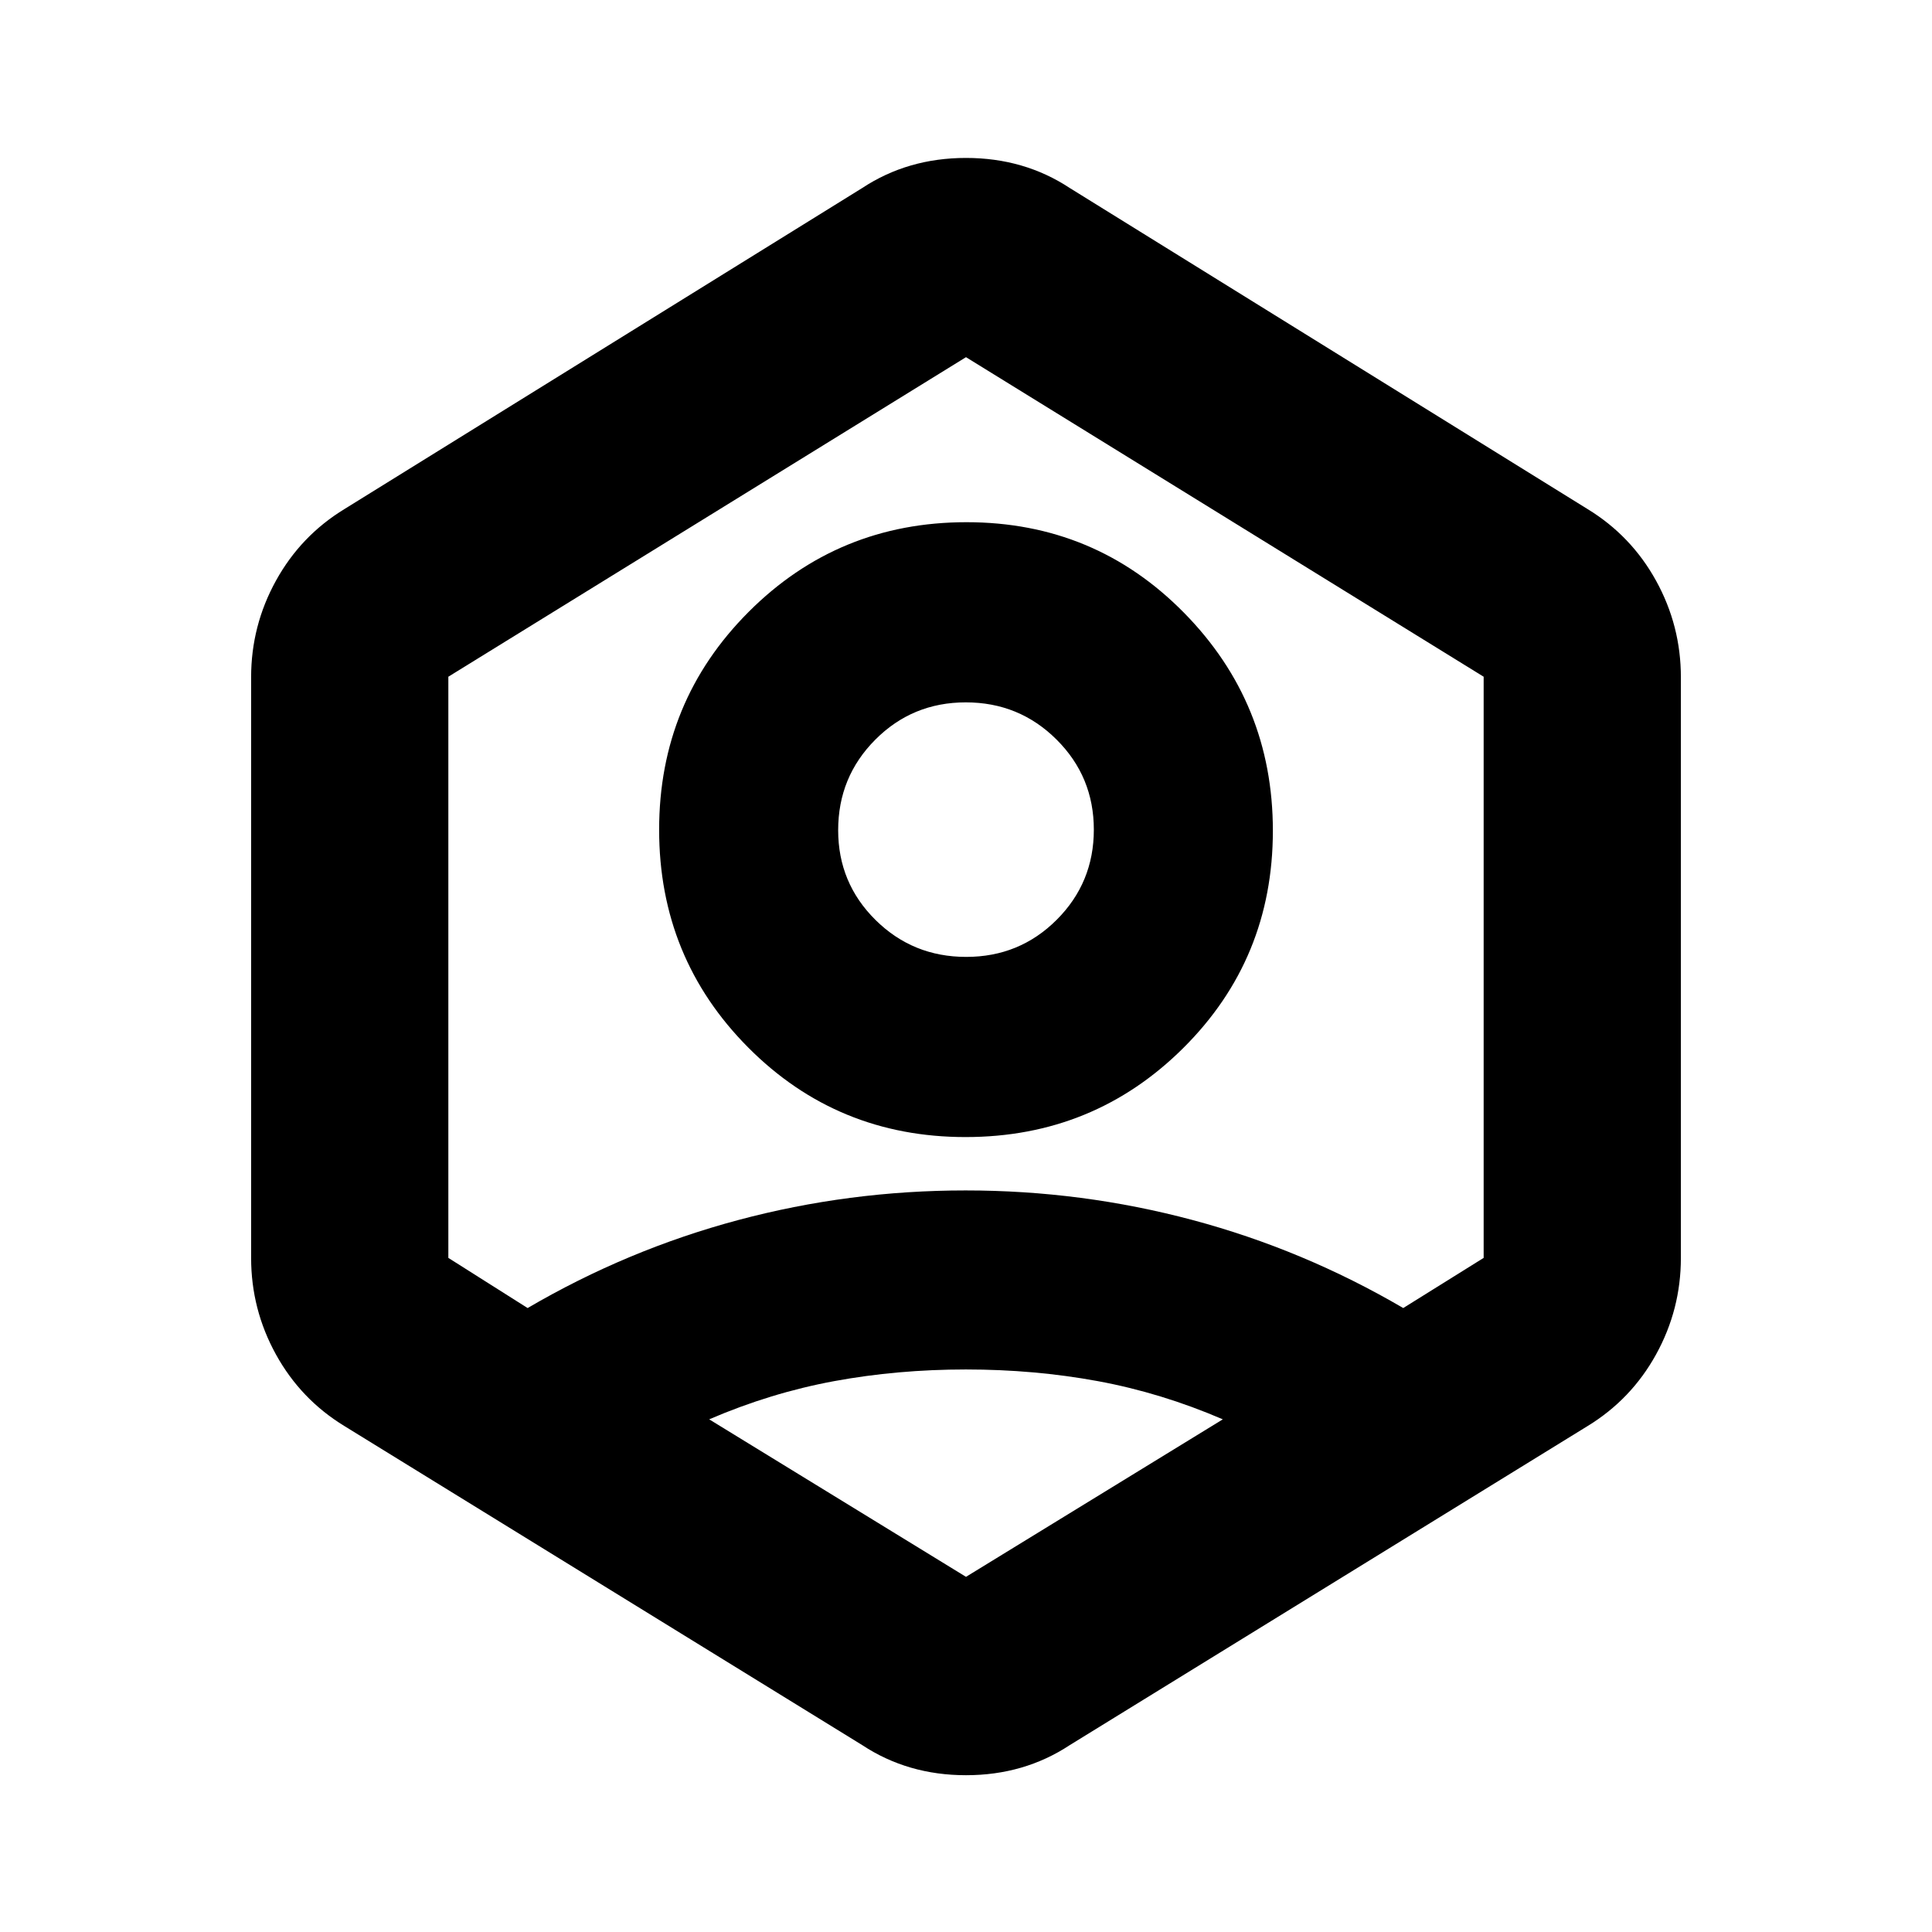<svg xmlns="http://www.w3.org/2000/svg" height="20" viewBox="0 -960 960 960" width="20"><path d="M479.76-395q-63.72 0-107.98-44.5-44.26-44.51-44.26-108.22t44.5-108.26q44.51-44.54 108.22-44.54 63.72 0 107.98 44.89 44.26 44.89 44.26 108.39 0 63.72-44.5 107.98Q543.47-395 479.76-395Zm.34-89.52q26.51 0 44.96-18.44 18.46-18.44 18.46-44.78 0-26.35-18.55-44.8Q506.41-611 479.9-611t-44.96 18.53q-18.46 18.52-18.46 44.99 0 26.23 18.55 44.6 18.56 18.36 45.07 18.36ZM171.22-251.35q-21.76-13.26-34.1-35.62-12.34-22.37-12.34-47.99v-288.52q0-25.62 12.34-47.98 12.34-22.37 34.1-35.63l257.21-159.48q22.66-14.95 51.57-14.95t51.57 14.95l257.21 159.48q21.76 13.26 34.1 35.63 12.34 22.36 12.34 47.98v288.52q0 25.62-12.34 47.99-12.34 22.36-34.1 35.62L531.57-92.87Q508.91-77.91 480-77.91t-51.57-14.96L171.22-251.35ZM480-279.52q-34.04 0-65.52 5.8-31.48 5.81-62.09 18.98L480-176.48l127.61-78.26q-30.61-13.17-62.09-18.98-31.48-5.8-65.52-5.8Zm-217.83-30.52q49.57-29 104.63-43.72 55.06-14.72 113.02-14.72 57.76 0 112.82 14.72 55.06 14.72 104.62 43.72l39.96-24.92v-288.78L480-782.52 222.78-623.74v288.78l39.39 24.92ZM480-480Z"/></svg>